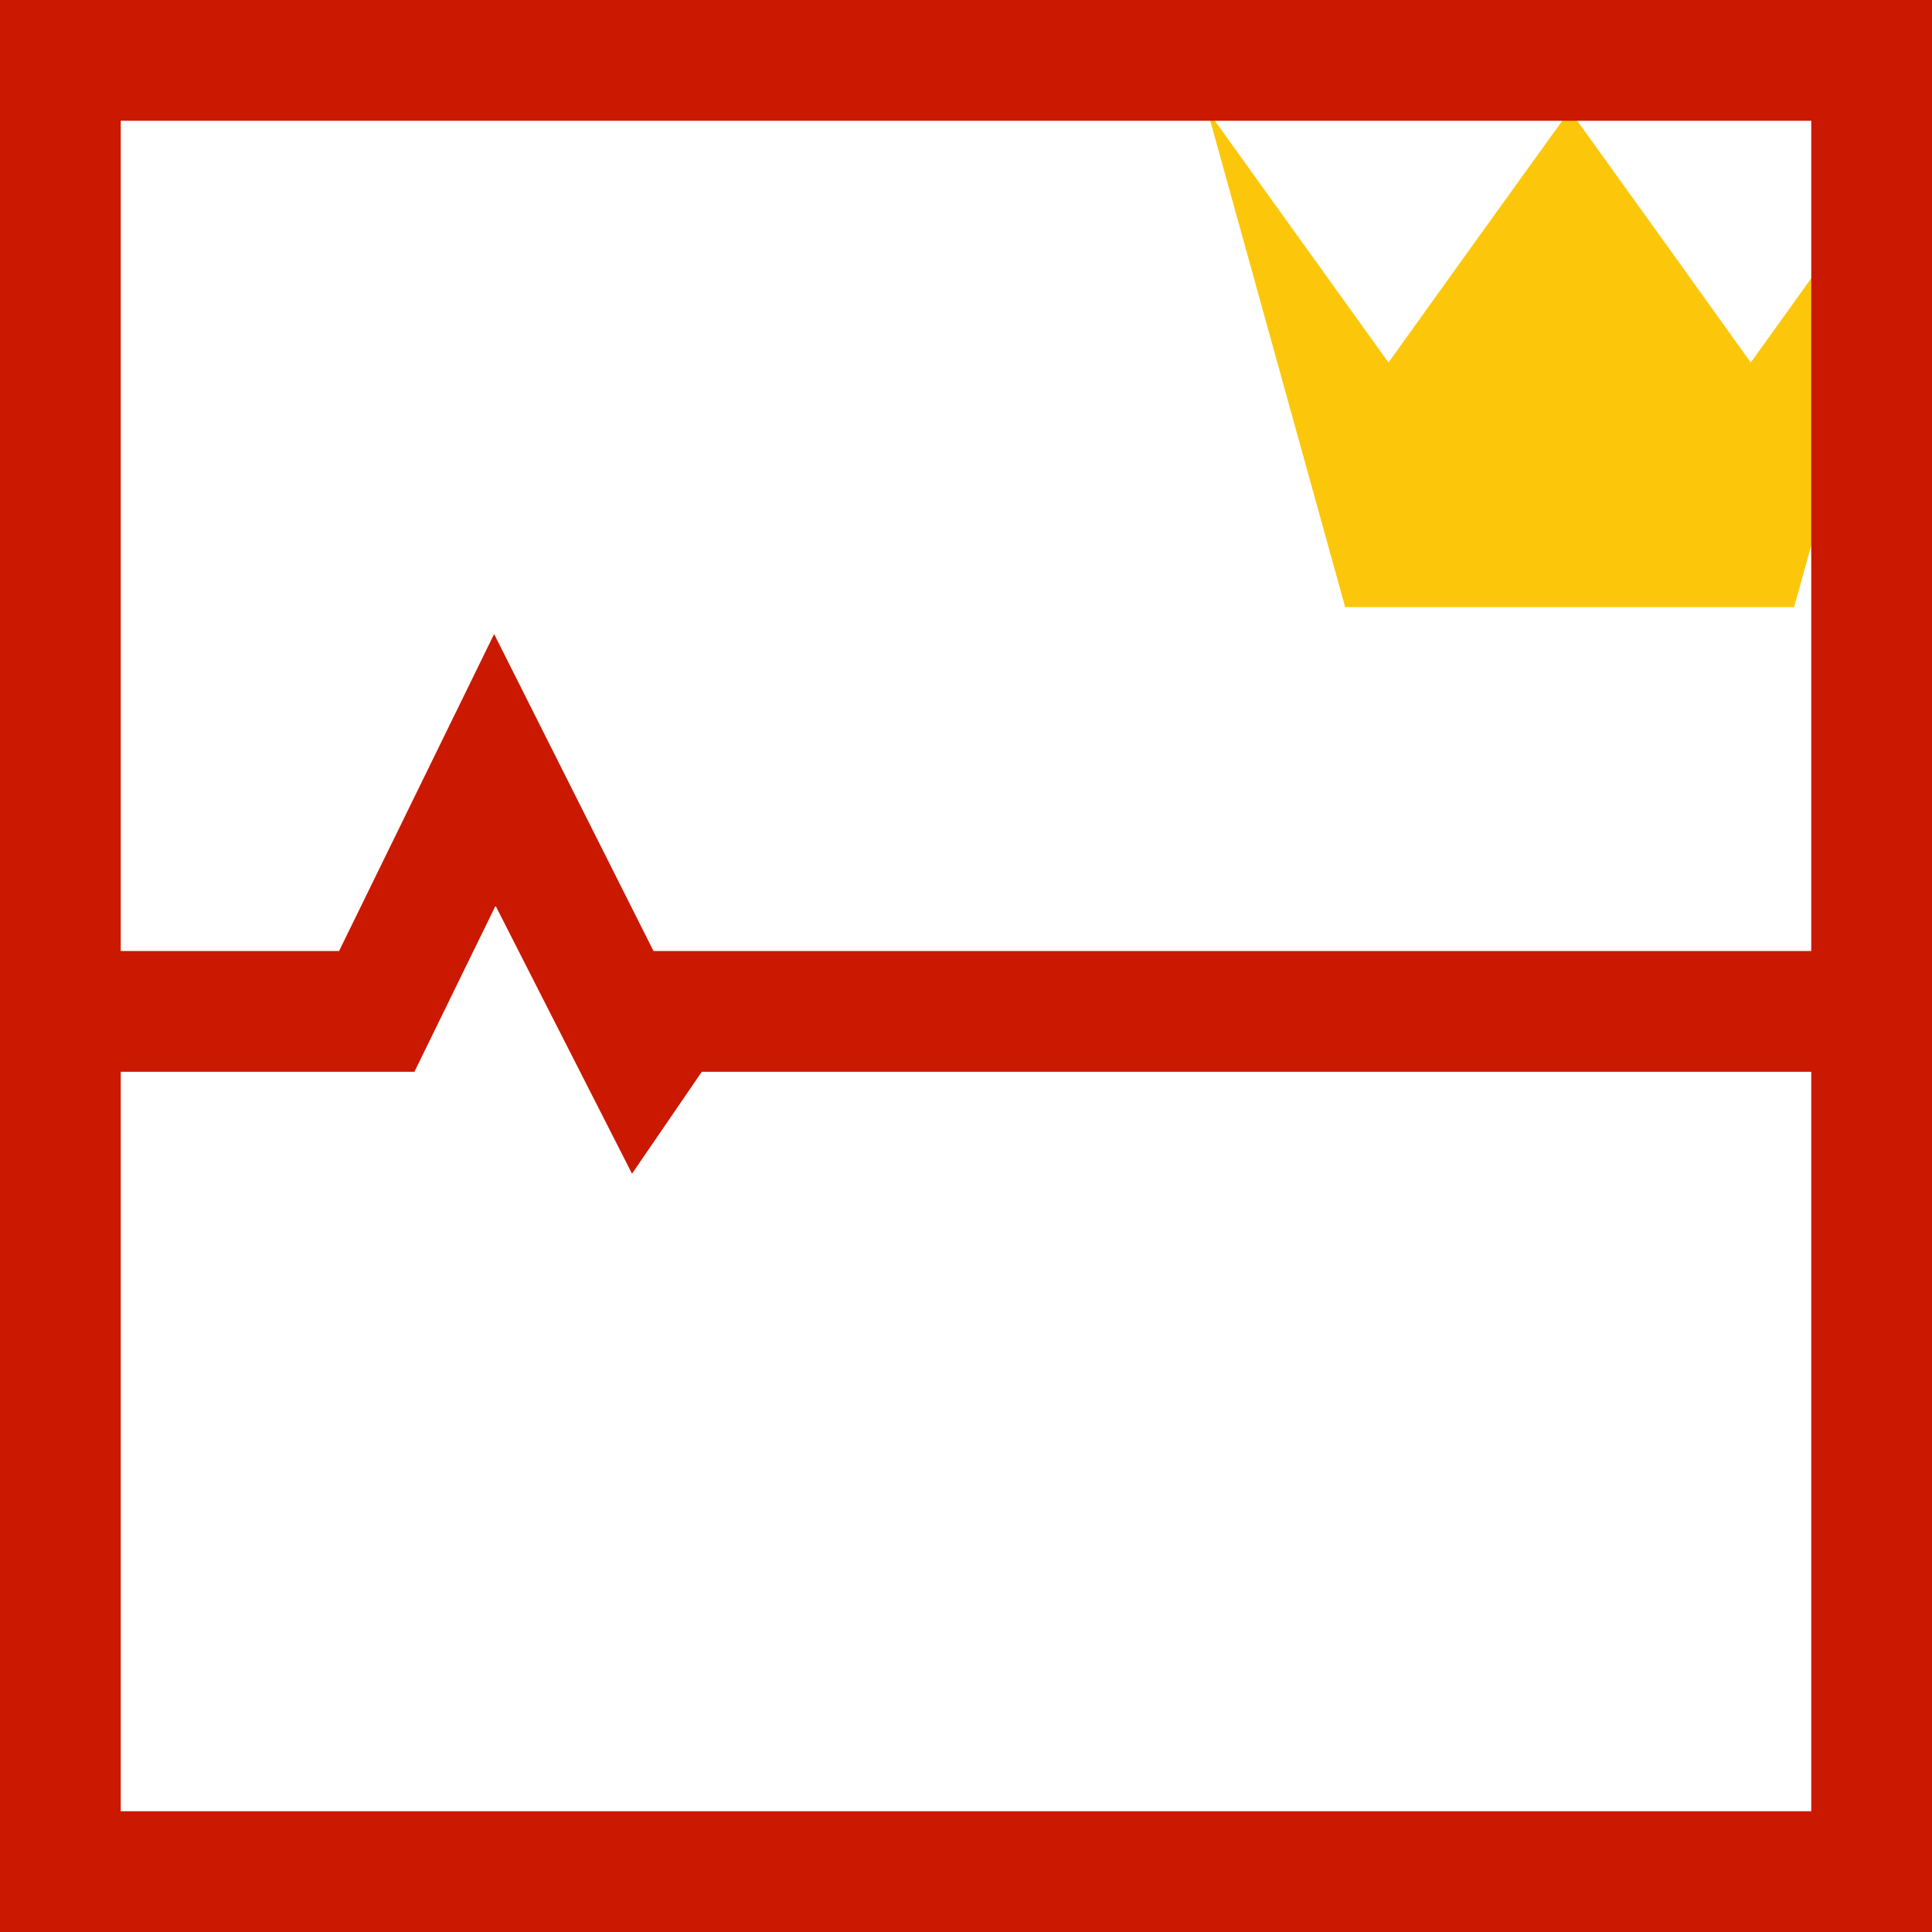 <svg xmlns="http://www.w3.org/2000/svg" viewBox="0 0 16 16" shape-rendering="geometricPrecision" fill="#cb1800"><path fill="#FCC70A" d="M14.858 5.028H11.14L9.999.914l.749 1.043.751 1.045.75-1.045L13 .914l.75 1.043.749 1.045.751-1.045L16 .914z"/><path mask="url(#a)" d="M0 0v16h16V0H0zm15 1v6.876H5.412l-1.32-2.625-1.284 2.625H1V1h14zM1 15V8.876h2.432l.672-1.375 1.13 2.219.578-.844H15V15H1z"/></svg>